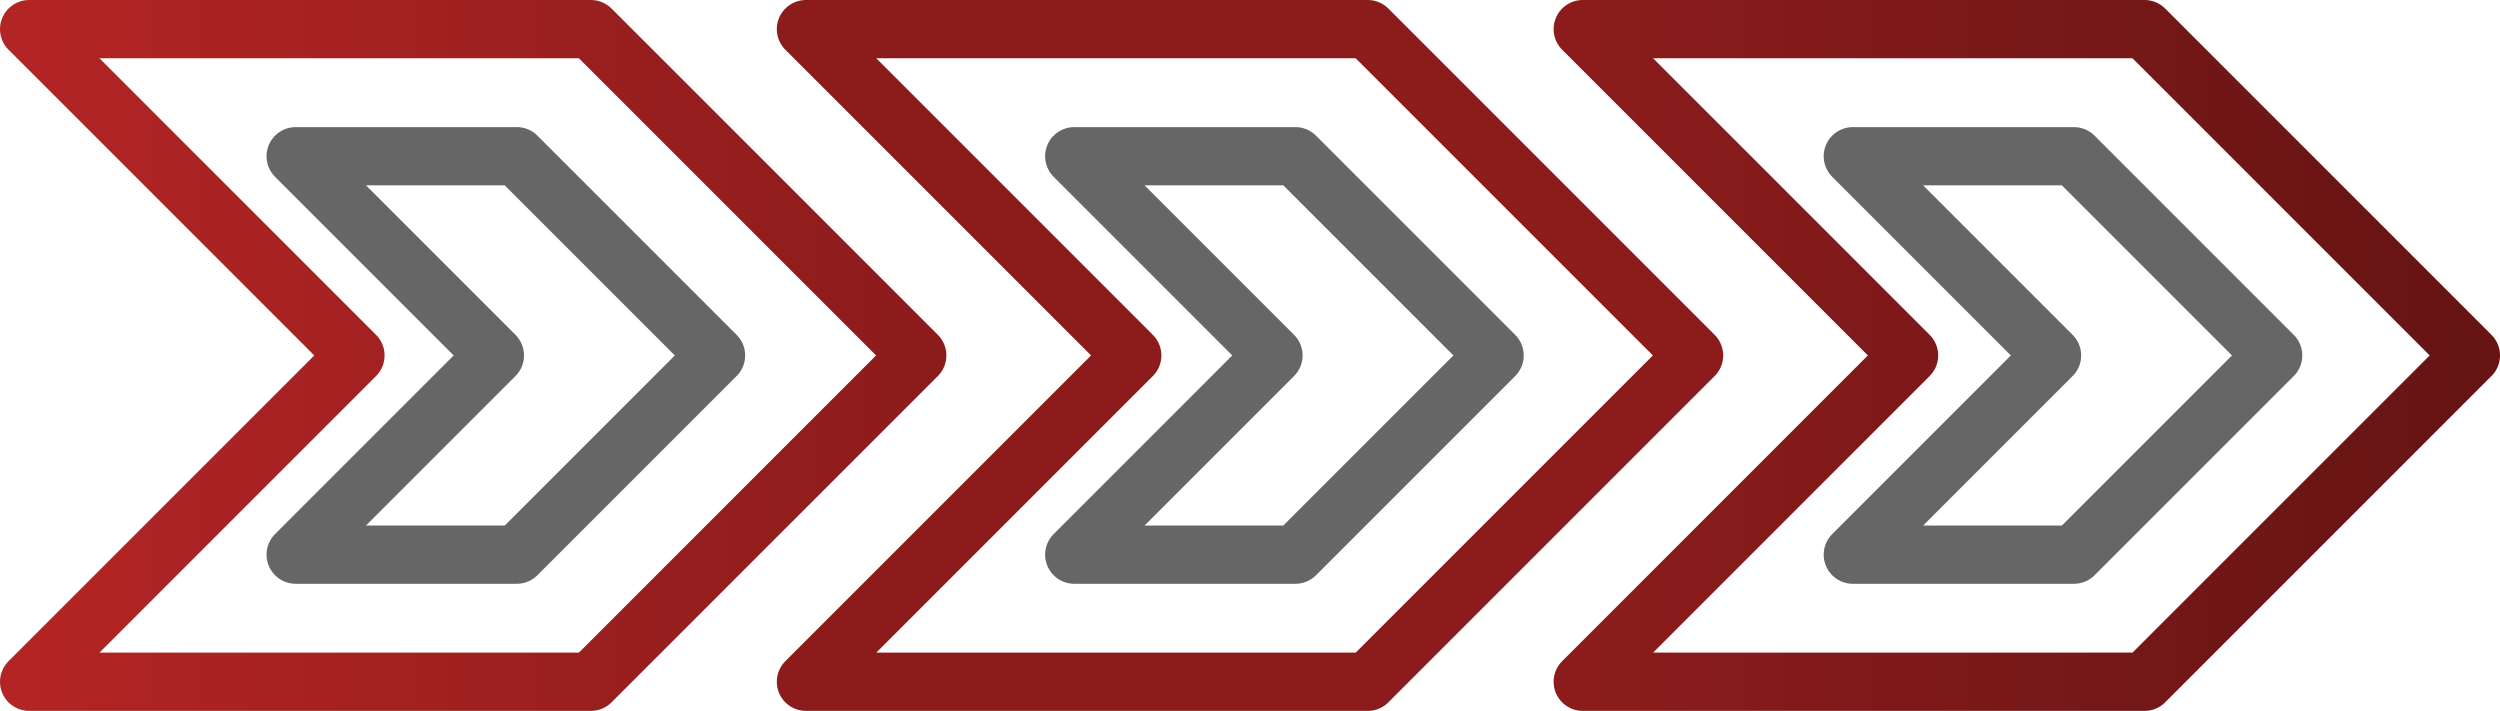 <svg version="1.1" xmlns="http://www.w3.org/2000/svg" xmlns:xlink="http://www.w3.org/1999/xlink" width="128.732" height="36.606" viewBox="0,0,128.732,36.606"><defs><linearGradient x1="177.134" y1="180" x2="222.866" y2="180" gradientUnits="userSpaceOnUse" id="color-1"><stop offset="0" stop-color="#b32424"/><stop offset="1" stop-color="#8c1c1c"/></linearGradient><linearGradient x1="257.134" y1="180" x2="302.866" y2="180" gradientUnits="userSpaceOnUse" id="color-2"><stop offset="0" stop-color="#8c1c1c"/><stop offset="1" stop-color="#661414"/></linearGradient></defs><g transform="translate(-175.634,-161.697)"><g fill-rule="evenodd" stroke-miterlimit="10"><path d="M177.134,163.197h28.929l16.803,16.803l-16.803,16.803h-28.929l16.803,-16.803z" fill-opacity="0" fill="#000000" stroke="none" stroke-width="1" stroke-linecap="square" stroke-linejoin="miter"/><path d="M177.134,163.197h28.929l16.803,16.803l-16.803,16.803h-28.929l16.803,-16.803z" fill="none" stroke="url(#color-1)" stroke-width="3" stroke-linecap="butt" stroke-linejoin="round"/><path d="M217.134,163.197h28.929l16.803,16.803l-16.803,16.803h-28.929l16.803,-16.803z" fill-opacity="0" fill="#000000" stroke="none" stroke-width="1" stroke-linecap="square" stroke-linejoin="miter"/><path d="M217.134,163.197h28.929l16.803,16.803l-16.803,16.803h-28.929l16.803,-16.803z" fill="none" stroke="#8c1c1c" stroke-width="3" stroke-linecap="butt" stroke-linejoin="round"/><path d="M257.134,163.197h28.929l16.803,16.803l-16.803,16.803h-28.929l16.803,-16.803z" fill-opacity="0" fill="#000000" stroke="none" stroke-width="1" stroke-linecap="square" stroke-linejoin="miter"/><path d="M257.134,163.197h28.929l16.803,16.803l-16.803,16.803h-28.929l16.803,-16.803z" fill="none" stroke="url(#color-2)" stroke-width="3" stroke-linecap="butt" stroke-linejoin="round"/><path d="M230.95,169.742h11.387l10.258,10.258l-10.258,10.258h-11.387l10.258,-10.258z" fill="none" stroke="#666666" stroke-width="3" stroke-linecap="butt" stroke-linejoin="round"/><path d="M271.041,169.742h11.387l10.258,10.258l-10.258,10.258h-11.387l10.258,-10.258z" fill="none" stroke="#666666" stroke-width="3" stroke-linecap="butt" stroke-linejoin="round"/><path d="M190.859,169.742h11.387l10.258,10.258l-10.258,10.258h-11.387l10.258,-10.258z" fill="none" stroke="#666666" stroke-width="3" stroke-linecap="butt" stroke-linejoin="round"/></g></g></svg><!--rotationCenter:64.36614:18.303149999999988-->